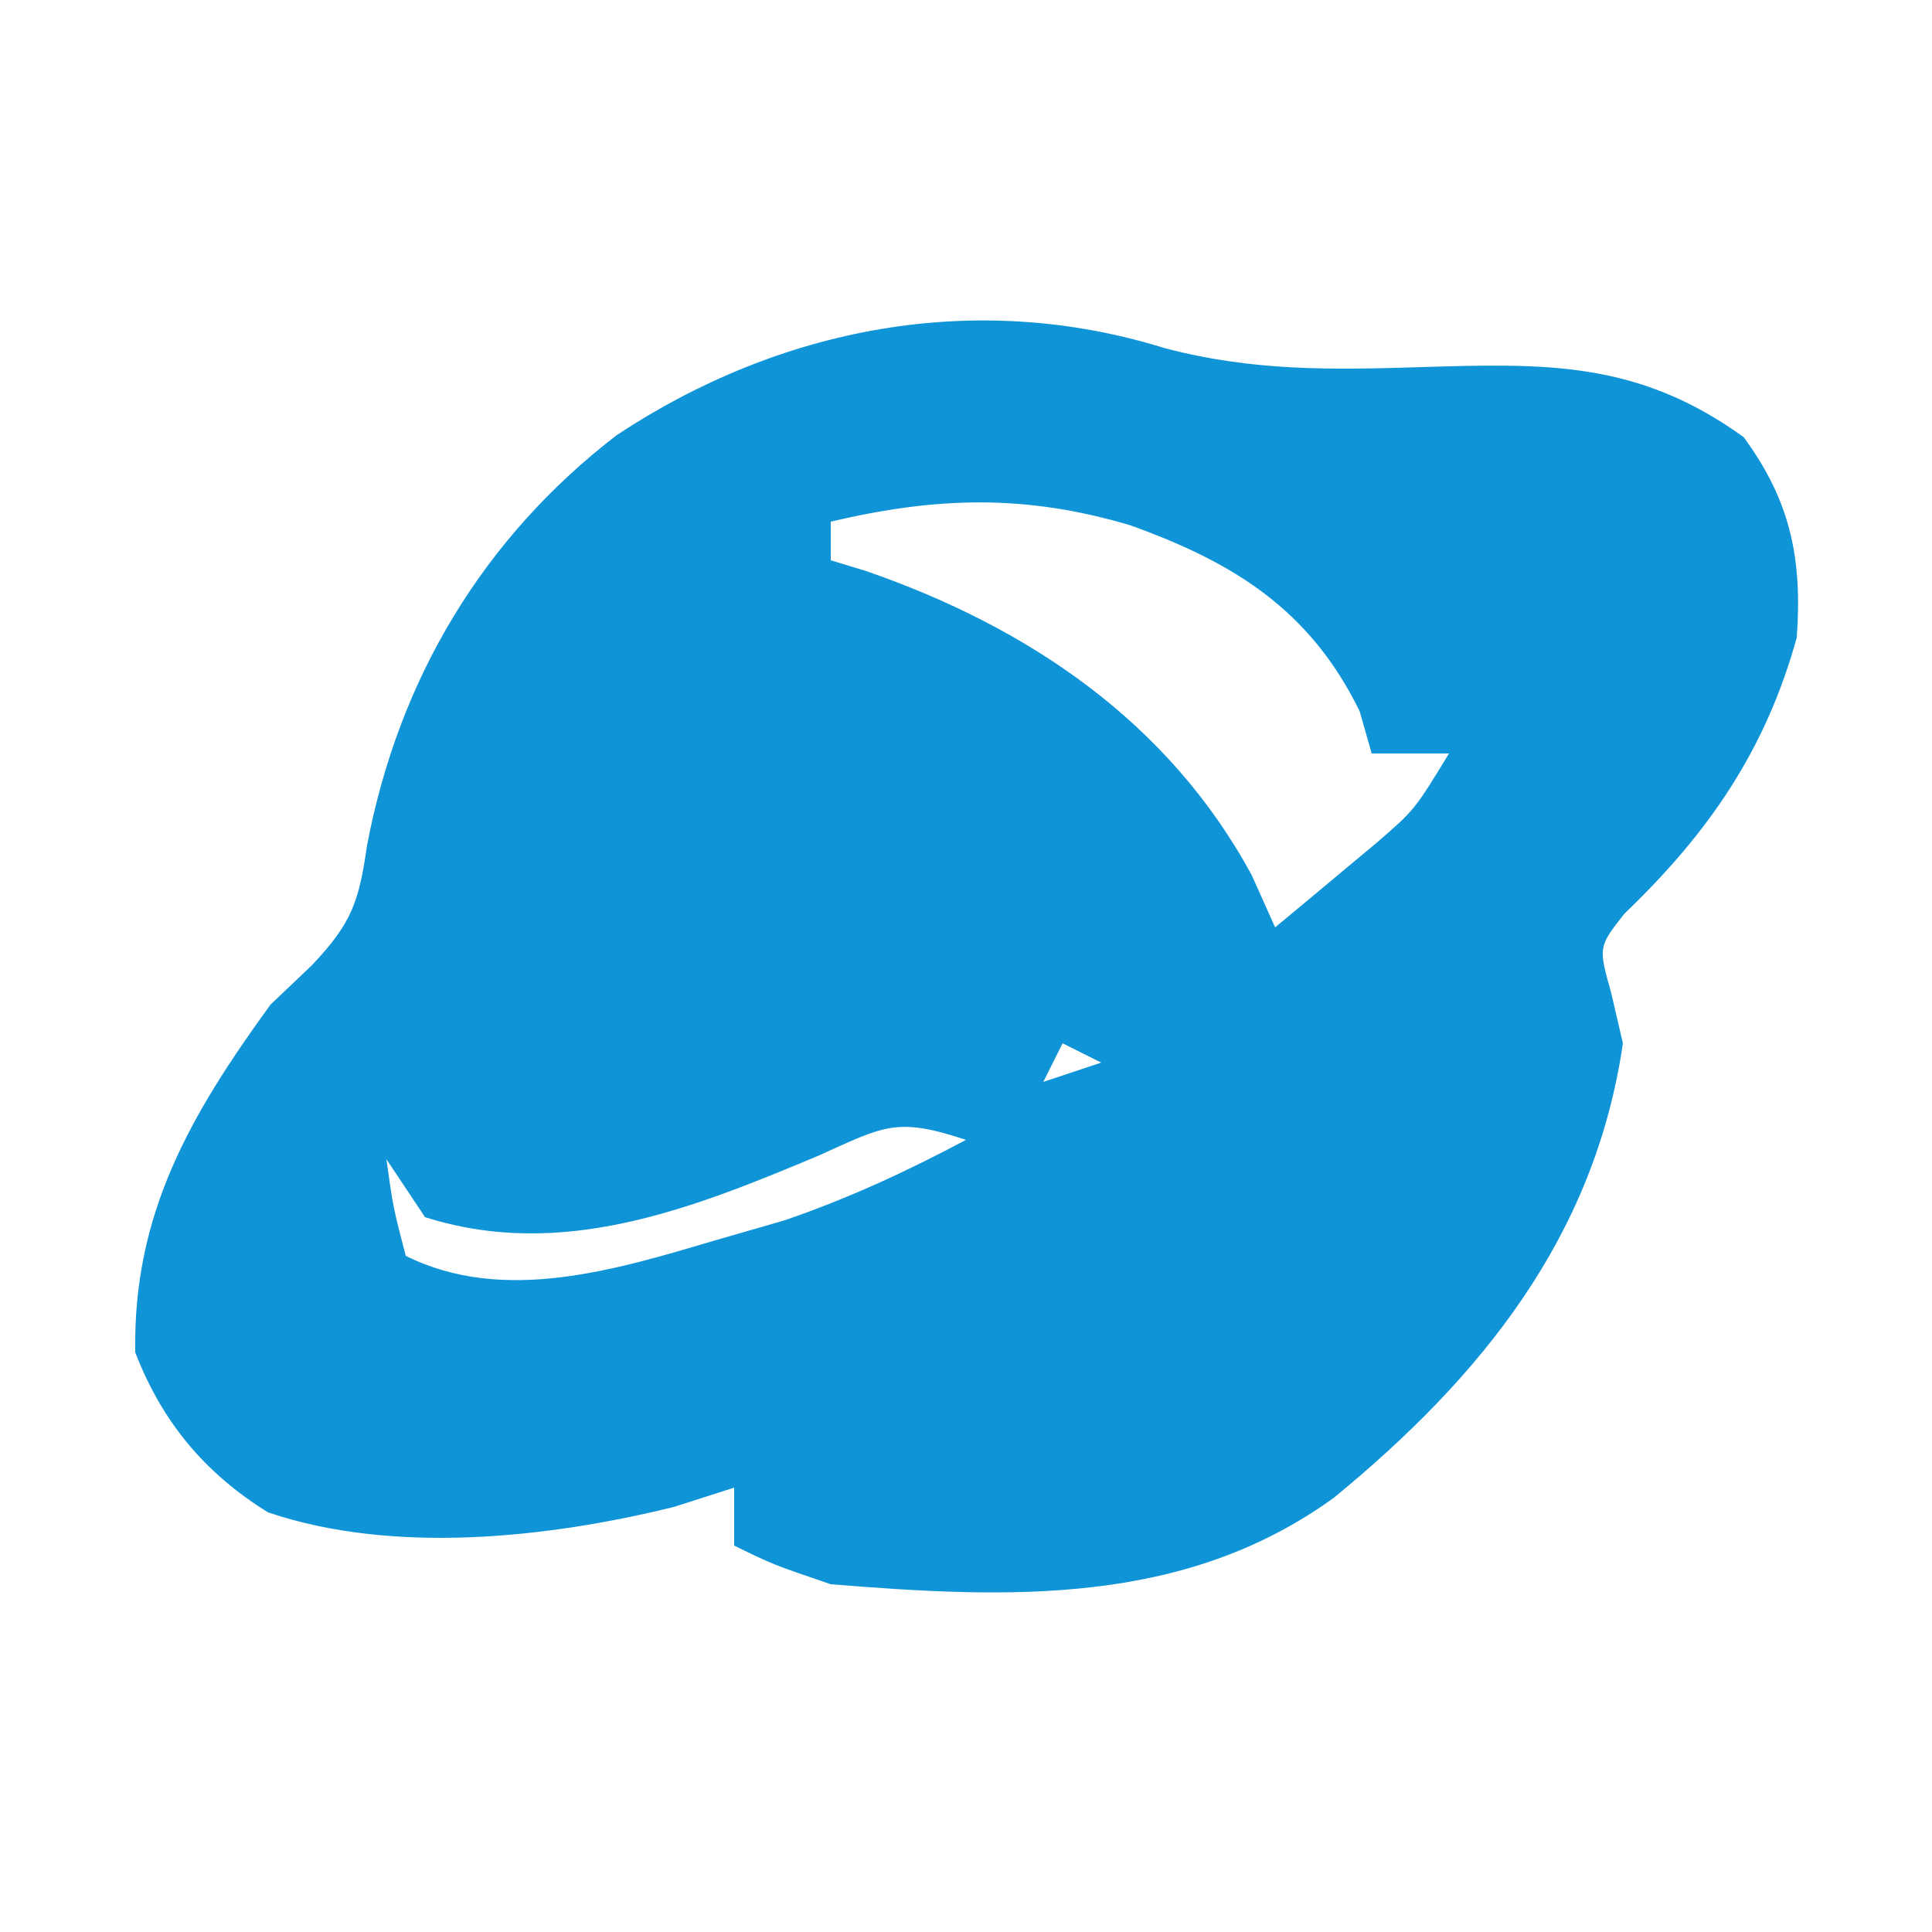 <?xml version="1.0" encoding="UTF-8"?>
<svg version="1.1" xmlns="http://www.w3.org/2000/svg" width="100" height="100">
<path d="M0 0 C4.575 1.208 8.654 1.131 13.352 0.984 C19.809 0.784 24.542 0.684 29.977 4.609 C32.423 7.929 33.019 10.952 32.727 14.984 C31.107 20.838 28.15 25.111 23.801 29.281 C22.455 30.997 22.455 30.997 23.125 33.387 C23.324 34.244 23.522 35.101 23.727 35.984 C22.273 45.995 16.397 53.249 8.766 59.508 C1.019 65.117 -8.059 64.732 -17.273 63.984 C-20.262 62.965 -20.262 62.965 -22.273 61.984 C-22.273 60.994 -22.273 60.004 -22.273 58.984 C-23.82 59.479 -23.82 59.479 -25.398 59.984 C-31.943 61.597 -39.933 62.458 -46.402 60.262 C-49.695 58.223 -51.894 55.555 -53.273 51.984 C-53.395 44.811 -50.43 39.709 -46.273 33.984 C-45.568 33.314 -44.863 32.644 -44.137 31.953 C-42.061 29.76 -41.696 28.671 -41.273 25.734 C-39.644 17.165 -35.309 9.861 -28.355 4.508 C-19.911 -1.078 -9.812 -3.044 0 0 Z M-17.273 8.984 C-17.273 9.644 -17.273 10.304 -17.273 10.984 C-16.365 11.261 -16.365 11.261 -15.438 11.543 C-7.058 14.444 0.208 19.343 4.512 27.273 C4.913 28.168 5.314 29.063 5.727 29.984 C6.856 29.052 7.98 28.113 9.102 27.172 C9.728 26.65 10.355 26.128 11 25.59 C12.949 23.902 12.949 23.902 14.727 20.984 C13.407 20.984 12.087 20.984 10.727 20.984 C10.52 20.262 10.314 19.541 10.102 18.797 C7.527 13.531 3.573 11.092 -1.773 9.172 C-7.2 7.56 -11.777 7.691 -17.273 8.984 Z M16.727 11.984 C17.727 15.984 17.727 15.984 17.727 15.984 Z M15.727 15.984 C16.727 17.984 16.727 17.984 16.727 17.984 Z M18.727 33.984 C19.727 35.984 19.727 35.984 19.727 35.984 Z M-5.273 35.984 C-5.603 36.644 -5.933 37.304 -6.273 37.984 C-5.283 37.654 -4.293 37.324 -3.273 36.984 C-3.933 36.654 -4.593 36.324 -5.273 35.984 Z M-17.898 41.797 C-24.465 44.554 -31.182 47.233 -38.273 44.984 C-38.933 43.994 -39.593 43.004 -40.273 41.984 C-39.929 44.457 -39.929 44.457 -39.273 46.984 C-34.209 49.516 -28.354 47.693 -23.211 46.172 C-22.044 45.835 -20.878 45.499 -19.676 45.152 C-16.361 44.014 -13.365 42.627 -10.273 40.984 C-13.892 39.778 -14.526 40.282 -17.898 41.797 Z " fill="#0F94D7" transform="translate(60.273,18.016)"/>
</svg>
